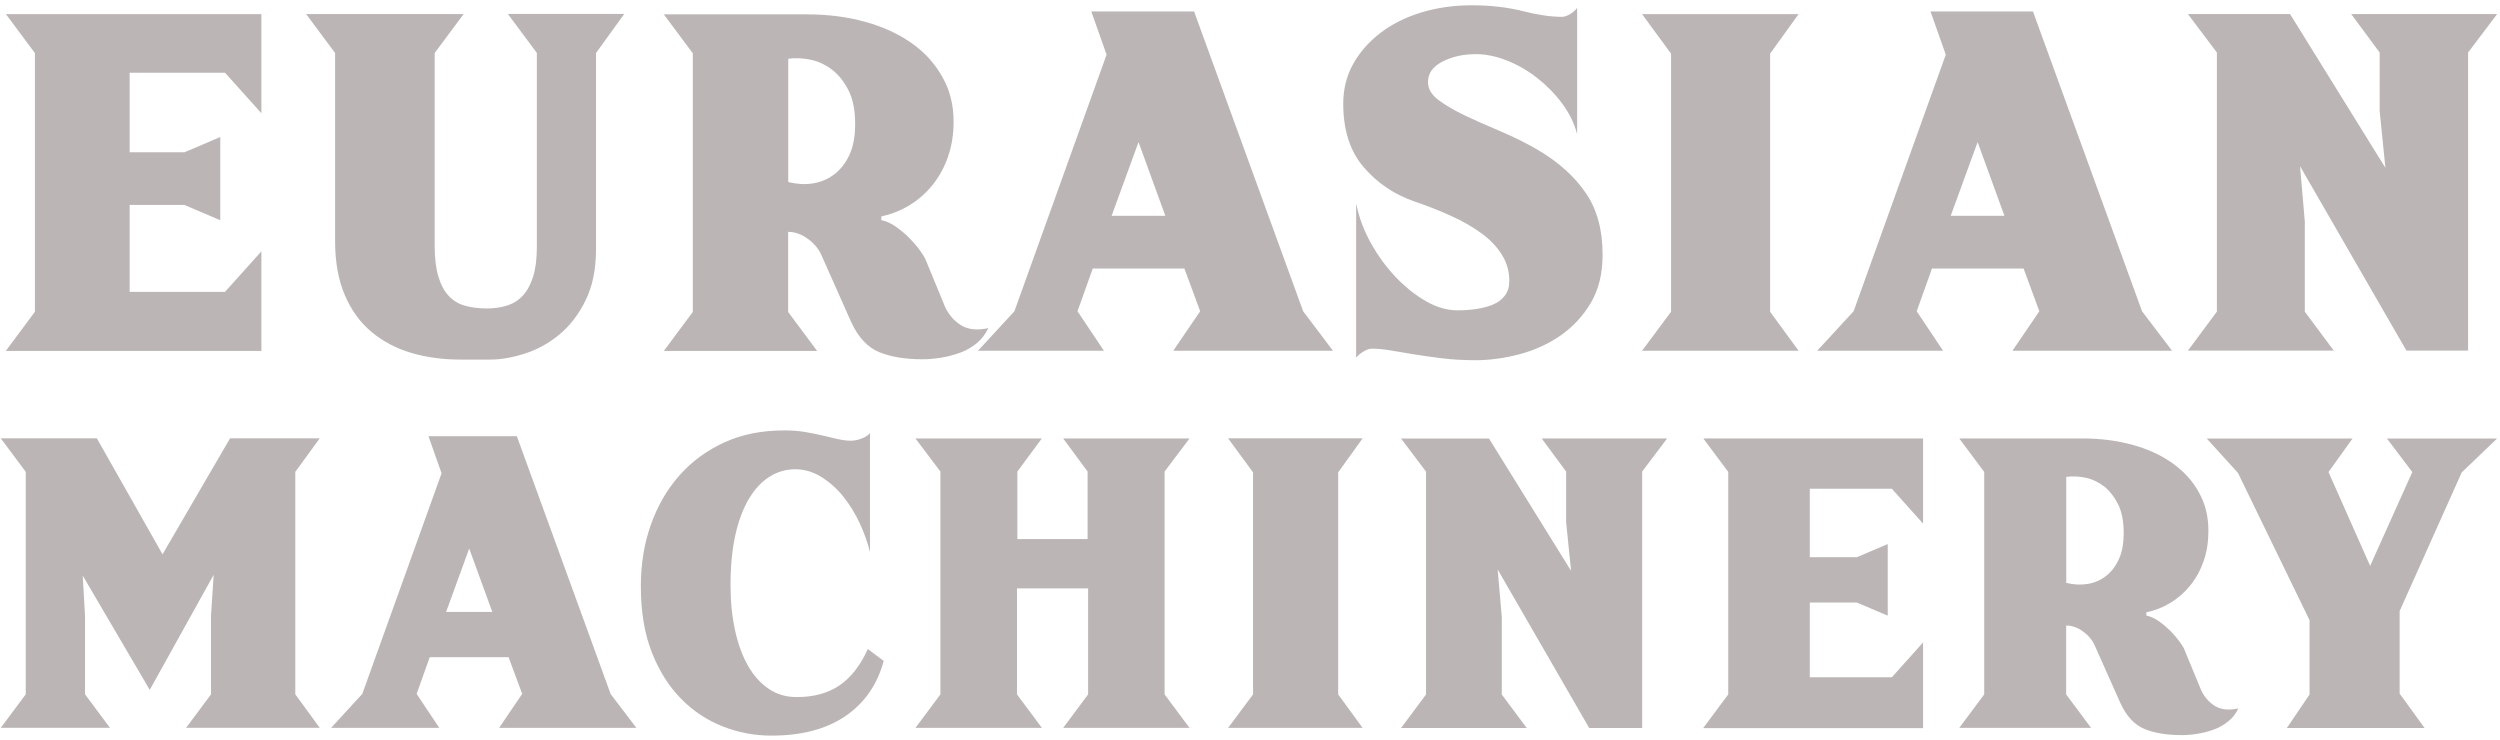 <svg width="409" height="121" viewBox="0 0 409 121" fill="none" xmlns="http://www.w3.org/2000/svg">
<path d="M0.975 57.378L5.713 51.003V8.691L0.975 2.316H42.764V18.523L36.811 11.895H21.212V24.914H30.184L36.036 22.418V36.028L30.184 33.532H21.212V47.748H36.811L42.764 41.121V57.412H0.975V57.378ZM97.506 8.674V40.817C97.506 44.038 96.95 46.787 95.82 49.098C94.707 51.391 93.273 53.263 91.553 54.697C89.833 56.13 87.944 57.176 85.903 57.833C83.863 58.491 81.957 58.828 80.169 58.828H75.346C72.479 58.828 69.798 58.474 67.336 57.749C64.874 57.024 62.698 55.894 60.826 54.342C58.954 52.791 57.487 50.784 56.425 48.305C55.362 45.843 54.822 42.875 54.822 39.434V8.674L50.084 2.299H75.852L71.113 8.674V40.126C71.113 42.2 71.316 43.903 71.721 45.252C72.125 46.602 72.699 47.664 73.441 48.44C74.183 49.216 75.076 49.755 76.105 50.025C77.134 50.312 78.314 50.464 79.63 50.464C80.844 50.464 81.94 50.312 82.952 49.991C83.964 49.671 84.824 49.131 85.532 48.356C86.257 47.58 86.814 46.551 87.219 45.252C87.624 43.954 87.826 42.369 87.826 40.463V8.657L83.087 2.282H102.127L97.506 8.674ZM156.008 19.889C156.008 21.963 155.705 23.869 155.098 25.622C154.491 27.376 153.647 28.928 152.551 30.277C151.455 31.626 150.19 32.739 148.757 33.599C147.323 34.459 145.806 35.066 144.187 35.404V36.011C144.996 36.18 145.789 36.534 146.564 37.09C147.34 37.63 148.065 38.237 148.723 38.895C149.381 39.553 149.937 40.193 150.409 40.834C150.865 41.458 151.185 41.947 151.354 42.301L154.625 50.227C155.249 51.543 156.143 52.555 157.29 53.246C158.437 53.938 159.904 54.073 161.692 53.685C161.236 54.663 160.595 55.472 159.803 56.147C158.993 56.805 158.1 57.327 157.088 57.698C156.076 58.069 155.03 58.339 153.934 58.525C152.838 58.694 151.843 58.778 150.915 58.778C148.099 58.778 145.738 58.39 143.849 57.614C141.96 56.838 140.426 55.219 139.279 52.74L134.372 41.711C133.916 40.682 133.157 39.788 132.129 39.047C131.1 38.304 130.037 37.934 128.941 37.934V51.037L133.68 57.412H108.603L113.342 51.037V8.724L108.603 2.35H132.044C135.434 2.35 138.588 2.754 141.522 3.564C144.456 4.373 146.986 5.537 149.145 7.055C151.303 8.573 152.973 10.428 154.187 12.62C155.401 14.745 156.008 17.19 156.008 19.889ZM139.903 20.31C139.903 18.067 139.549 16.229 138.824 14.796C138.098 13.362 137.205 12.232 136.108 11.389C135.012 10.563 133.832 10.006 132.533 9.753C131.235 9.5 130.054 9.45 128.958 9.618V29.788C130.341 30.125 131.673 30.21 132.972 30.007C134.27 29.805 135.434 29.316 136.463 28.54C137.491 27.764 138.335 26.702 138.959 25.353C139.583 24.003 139.903 22.334 139.903 20.31ZM218.069 57.378H191.946L196.348 50.919L193.768 43.937H178.775L176.279 50.919L180.597 57.378H160.005L165.958 50.919L181.035 8.944L178.539 1.878H195.353L213.195 50.919L218.069 57.378ZM186.263 23.245L181.861 35.303H190.648L186.263 23.245ZM262.186 41.694C262.186 44.747 261.545 47.344 260.297 49.486C259.033 51.644 257.397 53.415 255.39 54.832C253.383 56.231 251.14 57.277 248.661 57.935C246.182 58.592 243.77 58.93 241.426 58.93C239.47 58.93 237.665 58.828 235.996 58.626C234.326 58.424 232.809 58.204 231.426 57.985C230.043 57.749 228.761 57.547 227.597 57.344C226.417 57.142 225.371 57.041 224.444 57.041C224.039 57.041 223.601 57.193 223.112 57.479C222.623 57.766 222.201 58.103 221.864 58.508V33.262C222.319 35.556 223.145 37.765 224.326 39.856C225.506 41.947 226.872 43.802 228.424 45.421C229.975 47.023 231.611 48.322 233.331 49.3C235.052 50.278 236.755 50.767 238.408 50.767C239.504 50.767 240.549 50.7 241.544 50.548C242.556 50.396 243.45 50.16 244.259 49.823C245.069 49.486 245.71 48.996 246.199 48.356C246.688 47.715 246.924 46.922 246.924 45.944C246.924 44.392 246.519 42.976 245.71 41.677C244.9 40.379 243.804 39.215 242.388 38.186C240.988 37.158 239.335 36.197 237.429 35.336C235.541 34.476 233.5 33.667 231.308 32.925C228.036 31.778 225.287 29.906 223.078 27.326C220.869 24.746 219.756 21.288 219.756 16.988C219.756 14.576 220.295 12.384 221.391 10.445C222.488 8.488 223.972 6.802 225.877 5.352C227.766 3.918 229.992 2.805 232.556 2.029C235.119 1.254 237.851 0.866 240.785 0.866C243.838 0.866 246.604 1.186 249.099 1.81C251.595 2.451 253.737 2.755 255.525 2.755C255.93 2.755 256.368 2.603 256.857 2.316C257.346 2.029 257.734 1.675 258.021 1.287V21.963C257.565 20.175 256.739 18.506 255.559 16.921C254.378 15.335 253.012 13.952 251.461 12.738C249.909 11.524 248.256 10.579 246.502 9.888C244.749 9.197 243.062 8.859 241.46 8.859C239.386 8.859 237.564 9.264 235.996 10.074C234.411 10.883 233.618 11.996 233.618 13.43C233.618 14.526 234.191 15.504 235.338 16.364C236.485 17.224 237.935 18.067 239.689 18.91C241.443 19.737 243.382 20.597 245.507 21.491C247.632 22.385 249.673 23.396 251.629 24.543C255.019 26.55 257.616 28.894 259.42 31.559C261.276 34.24 262.186 37.613 262.186 41.694ZM268.645 57.378L273.384 51.003V8.775L268.645 2.316H294.245L289.591 8.775V51.003L294.245 57.378H268.645ZM355.345 57.378H329.239L333.64 50.919L331.06 43.937H316.068L313.572 50.919L317.889 57.378H297.298L303.251 50.919L318.328 8.944L315.832 1.878H332.595L350.437 50.919L355.345 57.378ZM323.539 23.245L319.137 35.303H327.923L323.539 23.245ZM403.779 8.59V57.361H393.694L376.29 27.191L377.066 36.247V50.986L381.805 57.361H357.942L362.681 50.986V8.59L357.942 2.299H374.654L390.254 27.461L389.31 18.152V8.59L384.655 2.299H408.535L403.779 8.59Z" fill="#BCB5B5"/>
<path d="M30.436 119.084L34.517 113.604V100.787L34.955 94.041L24.499 112.862L13.537 94.176L13.909 100.77V113.587L17.99 119.068H0.13L4.212 113.587V77.194L0.13 71.713H15.848L26.59 90.685L37.637 71.713H52.309L48.312 77.194V113.587L52.309 119.068H30.436V119.084ZM104.116 119.084H81.653L85.43 113.519L83.204 107.516H70.303L68.161 113.519L71.871 119.084H54.164L59.274 113.519L72.242 77.43L70.1 71.359H84.553L99.9 113.536L104.116 119.084ZM76.762 89.74L72.984 100.112H80.54L76.762 89.74ZM144.573 108.123C143.545 111.985 141.453 114.986 138.35 117.128C135.231 119.27 131.183 120.349 126.191 120.349C123.476 120.349 120.845 119.86 118.299 118.865C115.752 117.87 113.476 116.386 111.486 114.379C109.479 112.373 107.877 109.843 106.662 106.79C105.448 103.721 104.841 100.095 104.841 95.896C104.841 92.287 105.381 88.948 106.477 85.862C107.556 82.776 109.125 80.077 111.148 77.784C113.172 75.49 115.634 73.686 118.518 72.37C121.402 71.055 124.673 70.414 128.333 70.414C129.514 70.414 130.627 70.498 131.672 70.667C132.718 70.836 133.679 71.038 134.607 71.257C135.517 71.477 136.36 71.679 137.119 71.847C137.878 72.016 138.587 72.1 139.227 72.1C139.767 72.1 140.357 71.982 140.998 71.729C141.639 71.477 142.077 71.19 142.33 70.836V90.331C141.976 88.847 141.437 87.312 140.695 85.693C139.953 84.091 139.059 82.624 138.03 81.325C137.001 80.01 135.787 78.93 134.438 78.07C133.072 77.21 131.638 76.772 130.104 76.772C128.62 76.772 127.237 77.16 125.955 77.952C124.673 78.745 123.543 79.925 122.582 81.511C121.621 83.096 120.862 85.069 120.322 87.447C119.783 89.825 119.513 92.591 119.513 95.744C119.513 98.409 119.766 100.871 120.255 103.114C120.744 105.357 121.452 107.296 122.363 108.898C123.274 110.501 124.404 111.765 125.736 112.676C127.068 113.587 128.603 114.042 130.34 114.042C133.106 114.042 135.433 113.418 137.305 112.153C139.177 110.888 140.745 108.898 141.976 106.183L144.573 108.123ZM149.768 119.084L153.849 113.604V77.143L149.768 71.729H170.443L166.446 77.143V88.189H177.931V77.143L173.934 71.729H194.61L190.529 77.143V113.604L194.61 119.084H173.934L178.015 113.604V96.267H166.379V113.604L170.46 119.084H149.768ZM200.917 119.084L204.998 113.604V77.278L200.917 71.713H222.925L218.928 77.278V113.604L222.925 119.084H200.917ZM268.661 77.143V119.101H259.993L245.017 93.164L245.692 100.938V113.62L249.773 119.101H229.215L233.297 113.62V77.16L229.215 71.746H243.601L257.025 93.383L256.215 85.373V77.143L252.218 71.729H272.742L268.661 77.143ZM278.662 119.084L282.743 113.604V77.21L278.662 71.729H314.616V85.659L309.506 79.959H296.082V91.157H303.789L308.832 89.015V100.719L303.789 98.578H296.082V110.804H309.506L314.616 105.104V119.118H278.662V119.084ZM361.297 86.857C361.297 88.627 361.044 90.28 360.521 91.781C359.998 93.282 359.273 94.614 358.329 95.778C357.384 96.942 356.305 97.886 355.074 98.628C353.843 99.37 352.527 99.893 351.145 100.18V100.702C351.836 100.854 352.511 101.158 353.185 101.63C353.86 102.102 354.467 102.625 355.04 103.181C355.614 103.755 356.086 104.311 356.49 104.851C356.878 105.391 357.165 105.812 357.3 106.116L360.116 112.929C360.656 114.059 361.432 114.936 362.41 115.526C363.405 116.116 364.653 116.234 366.187 115.897C365.8 116.74 365.243 117.449 364.552 118.005C363.86 118.579 363.084 119.017 362.224 119.337C361.364 119.658 360.454 119.894 359.526 120.046C358.598 120.198 357.722 120.265 356.929 120.265C354.5 120.265 352.477 119.928 350.858 119.27C349.222 118.595 347.923 117.213 346.928 115.088L342.695 105.593C342.308 104.699 341.65 103.94 340.773 103.299C339.879 102.659 338.968 102.338 338.024 102.338V113.604L342.105 119.084H320.536L324.617 113.604V77.21L320.536 71.729H340.689C343.606 71.729 346.321 72.084 348.834 72.758C351.347 73.45 353.539 74.445 355.394 75.76C357.249 77.075 358.7 78.661 359.728 80.533C360.791 82.421 361.297 84.529 361.297 86.857ZM347.434 87.211C347.434 85.288 347.131 83.703 346.507 82.472C345.883 81.241 345.107 80.263 344.18 79.538C343.235 78.829 342.223 78.357 341.11 78.138C339.997 77.919 338.968 77.885 338.041 78.02V95.356C339.221 95.66 340.368 95.71 341.481 95.542C342.594 95.373 343.589 94.952 344.483 94.277C345.377 93.603 346.085 92.692 346.625 91.528C347.165 90.398 347.434 88.948 347.434 87.211ZM402.733 77.295L392.58 99.977V113.469L396.661 119.101H374.131L377.841 113.62V101.461L366.137 77.379L361.027 71.746H384.873L380.944 77.227L387.757 92.574L394.654 77.227L390.506 71.746H408.517L402.733 77.295Z" fill="#BCB5B5"/>
</svg>
